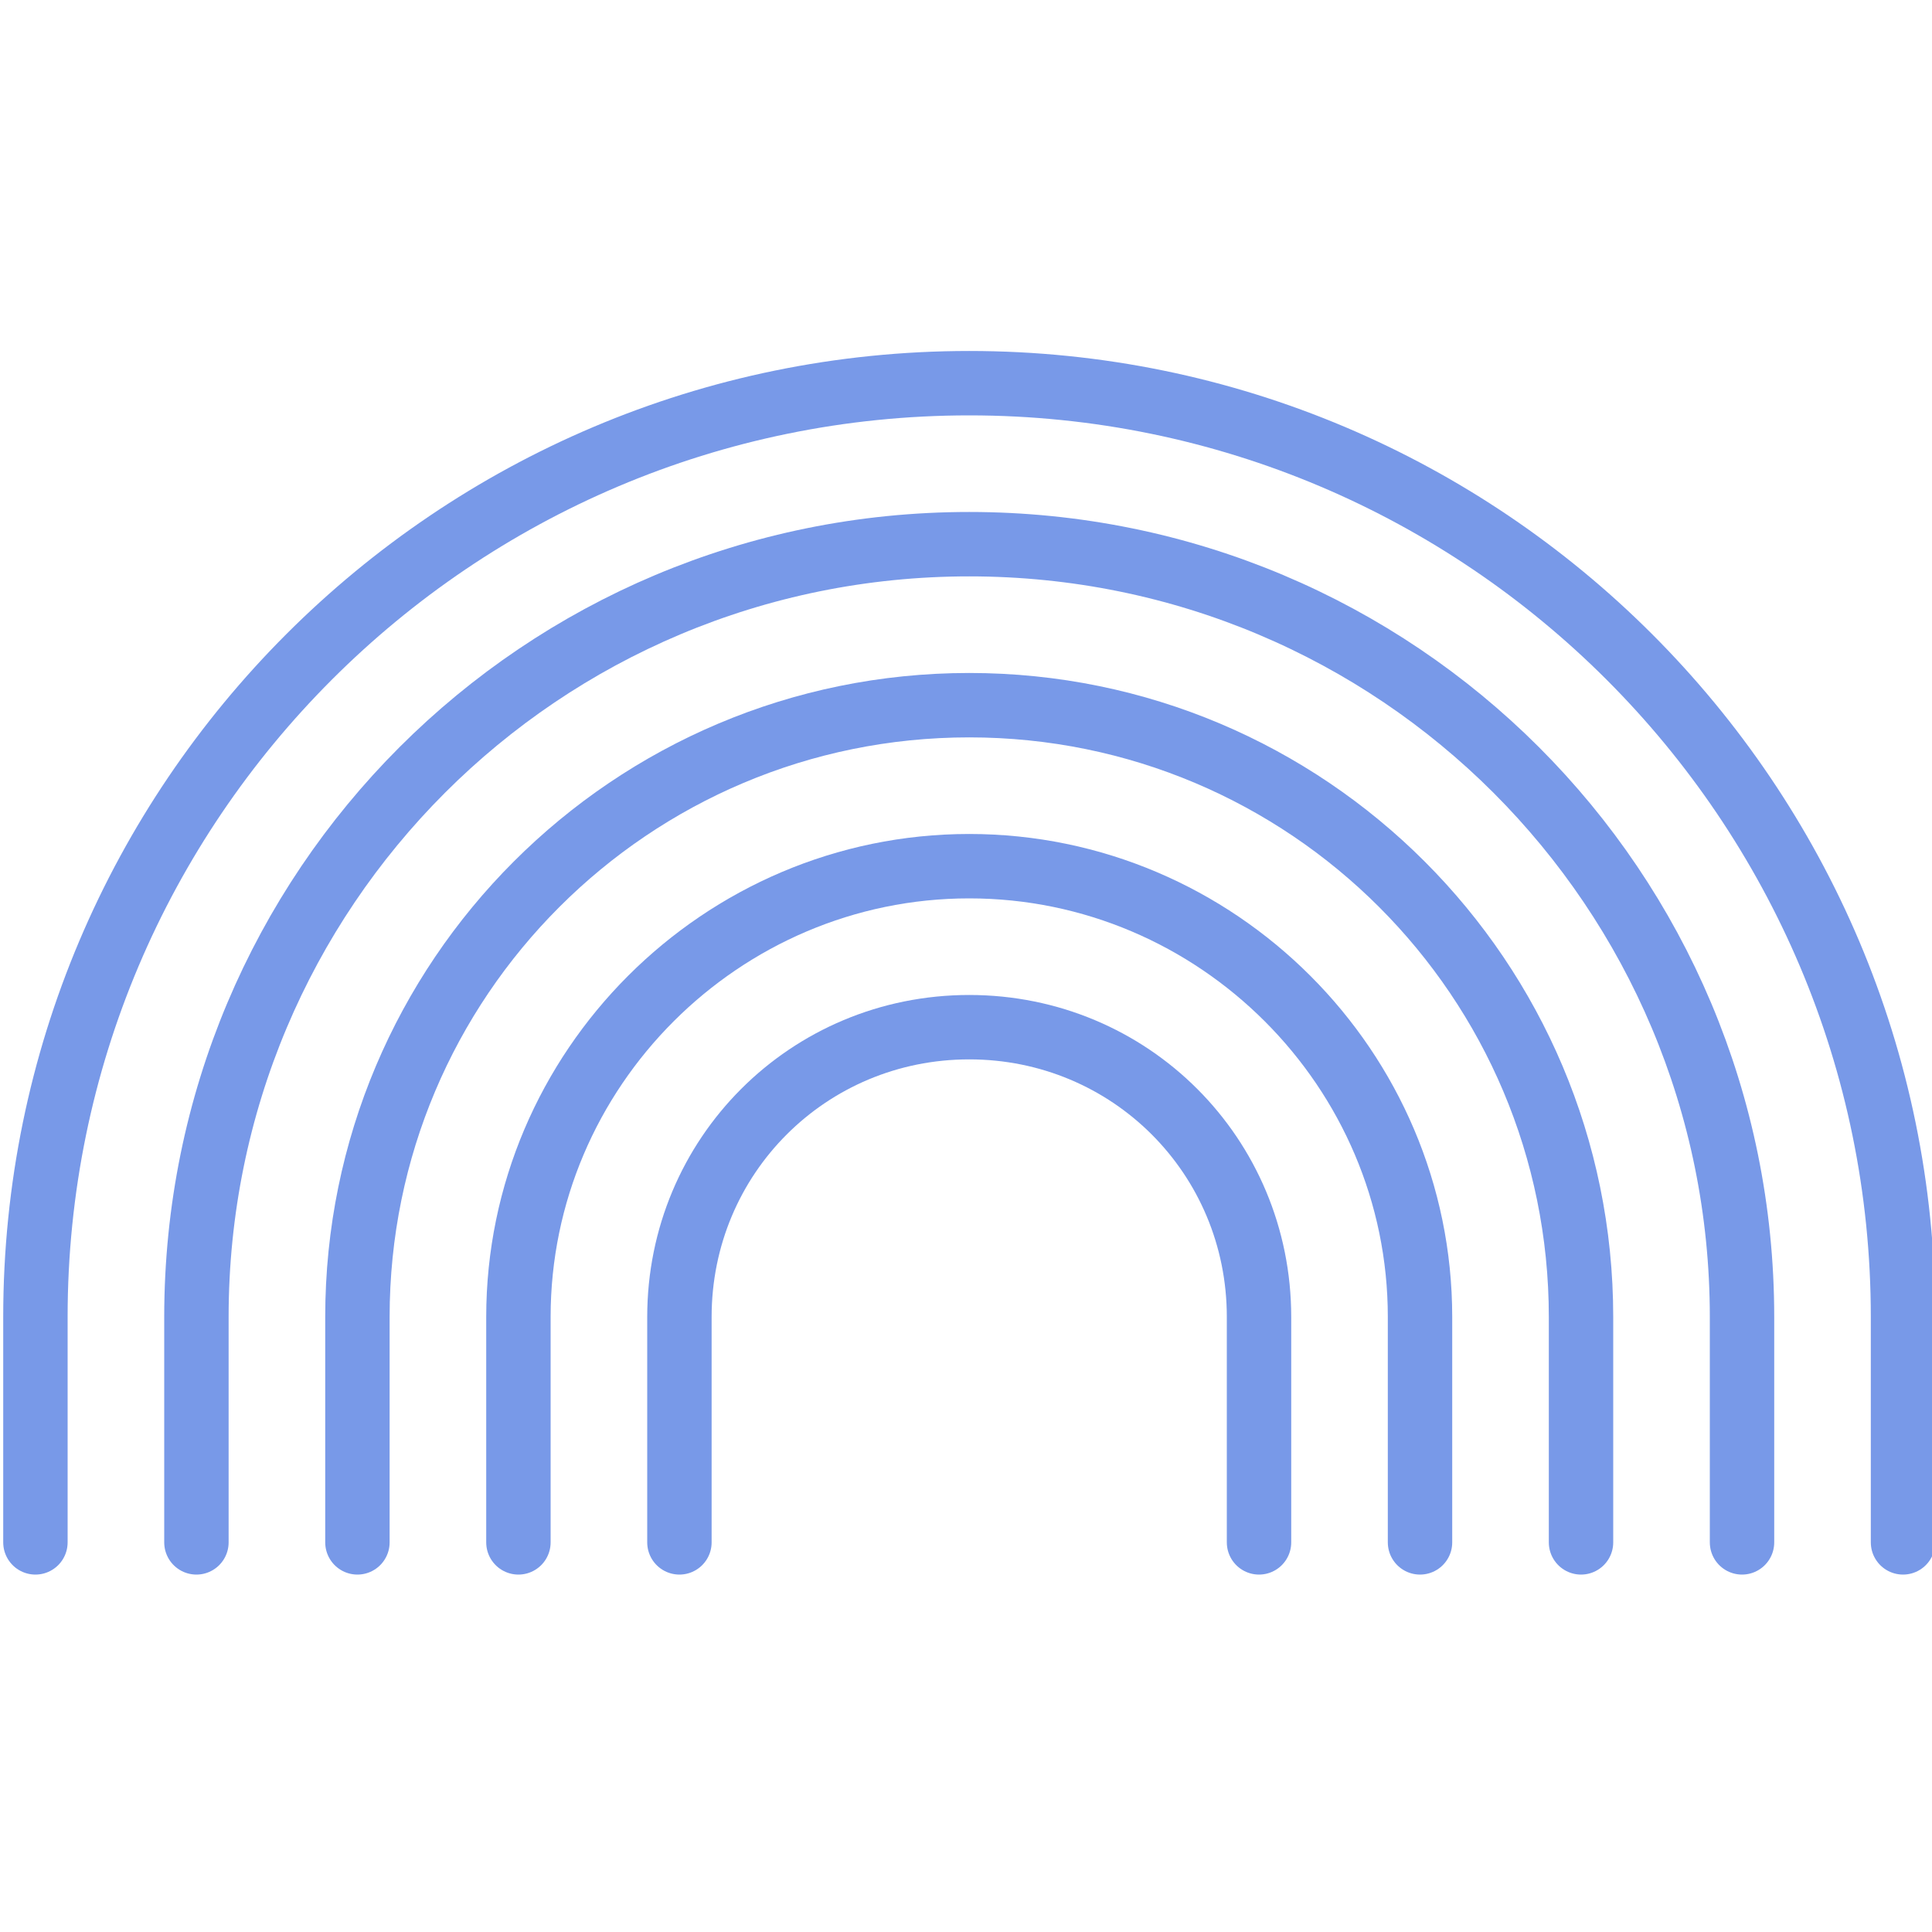 <?xml version="1.0" encoding="utf-8"?>
<!-- Generator: Adobe Illustrator 26.0.1, SVG Export Plug-In . SVG Version: 6.00 Build 0)  -->
<svg version="1.1" id="Ebene_1" xmlns="http://www.w3.org/2000/svg" xmlns:xlink="http://www.w3.org/1999/xlink" x="0px" y="0px"
	 viewBox="0 0 60 60" style="enable-background:new 0 0 60 60;" xml:space="preserve">
<style type="text/css">
	.st0{fill:none;stroke:#7899E8;stroke-width:2;stroke-linecap:round;stroke-linejoin:round;stroke-miterlimit:10;}
</style>
<g id="XMLID_219_">
	<path id="XMLID_229_" class="st0" d="M1.1,47.9v-7c0-16,13-29,29-29l0,0c16,0,29,13,29,29v7"/>
	<path id="XMLID_228_" class="st0" d="M6.1,47.9v-7c0-13.3,10.7-24,24-24l0,0c13.3,0,24,10.7,24,24v7"/>
	<path id="XMLID_227_" class="st0" d="M11.1,47.9v-7c0-10.5,8.5-19,19-19l0,0c10.5,0,19,8.5,19,19v7"/>
	<path id="XMLID_226_" class="st0" d="M16.1,47.9v-7c0-7.7,6.3-14,14-14l0,0c7.7,0,14,6.3,14,14v7"/>
	<path id="XMLID_225_" class="st0" d="M21.1,47.9v-7c0-5,4-9,9-9l0,0c5,0,9,4,9,9v7"/>
</g>
</svg>
